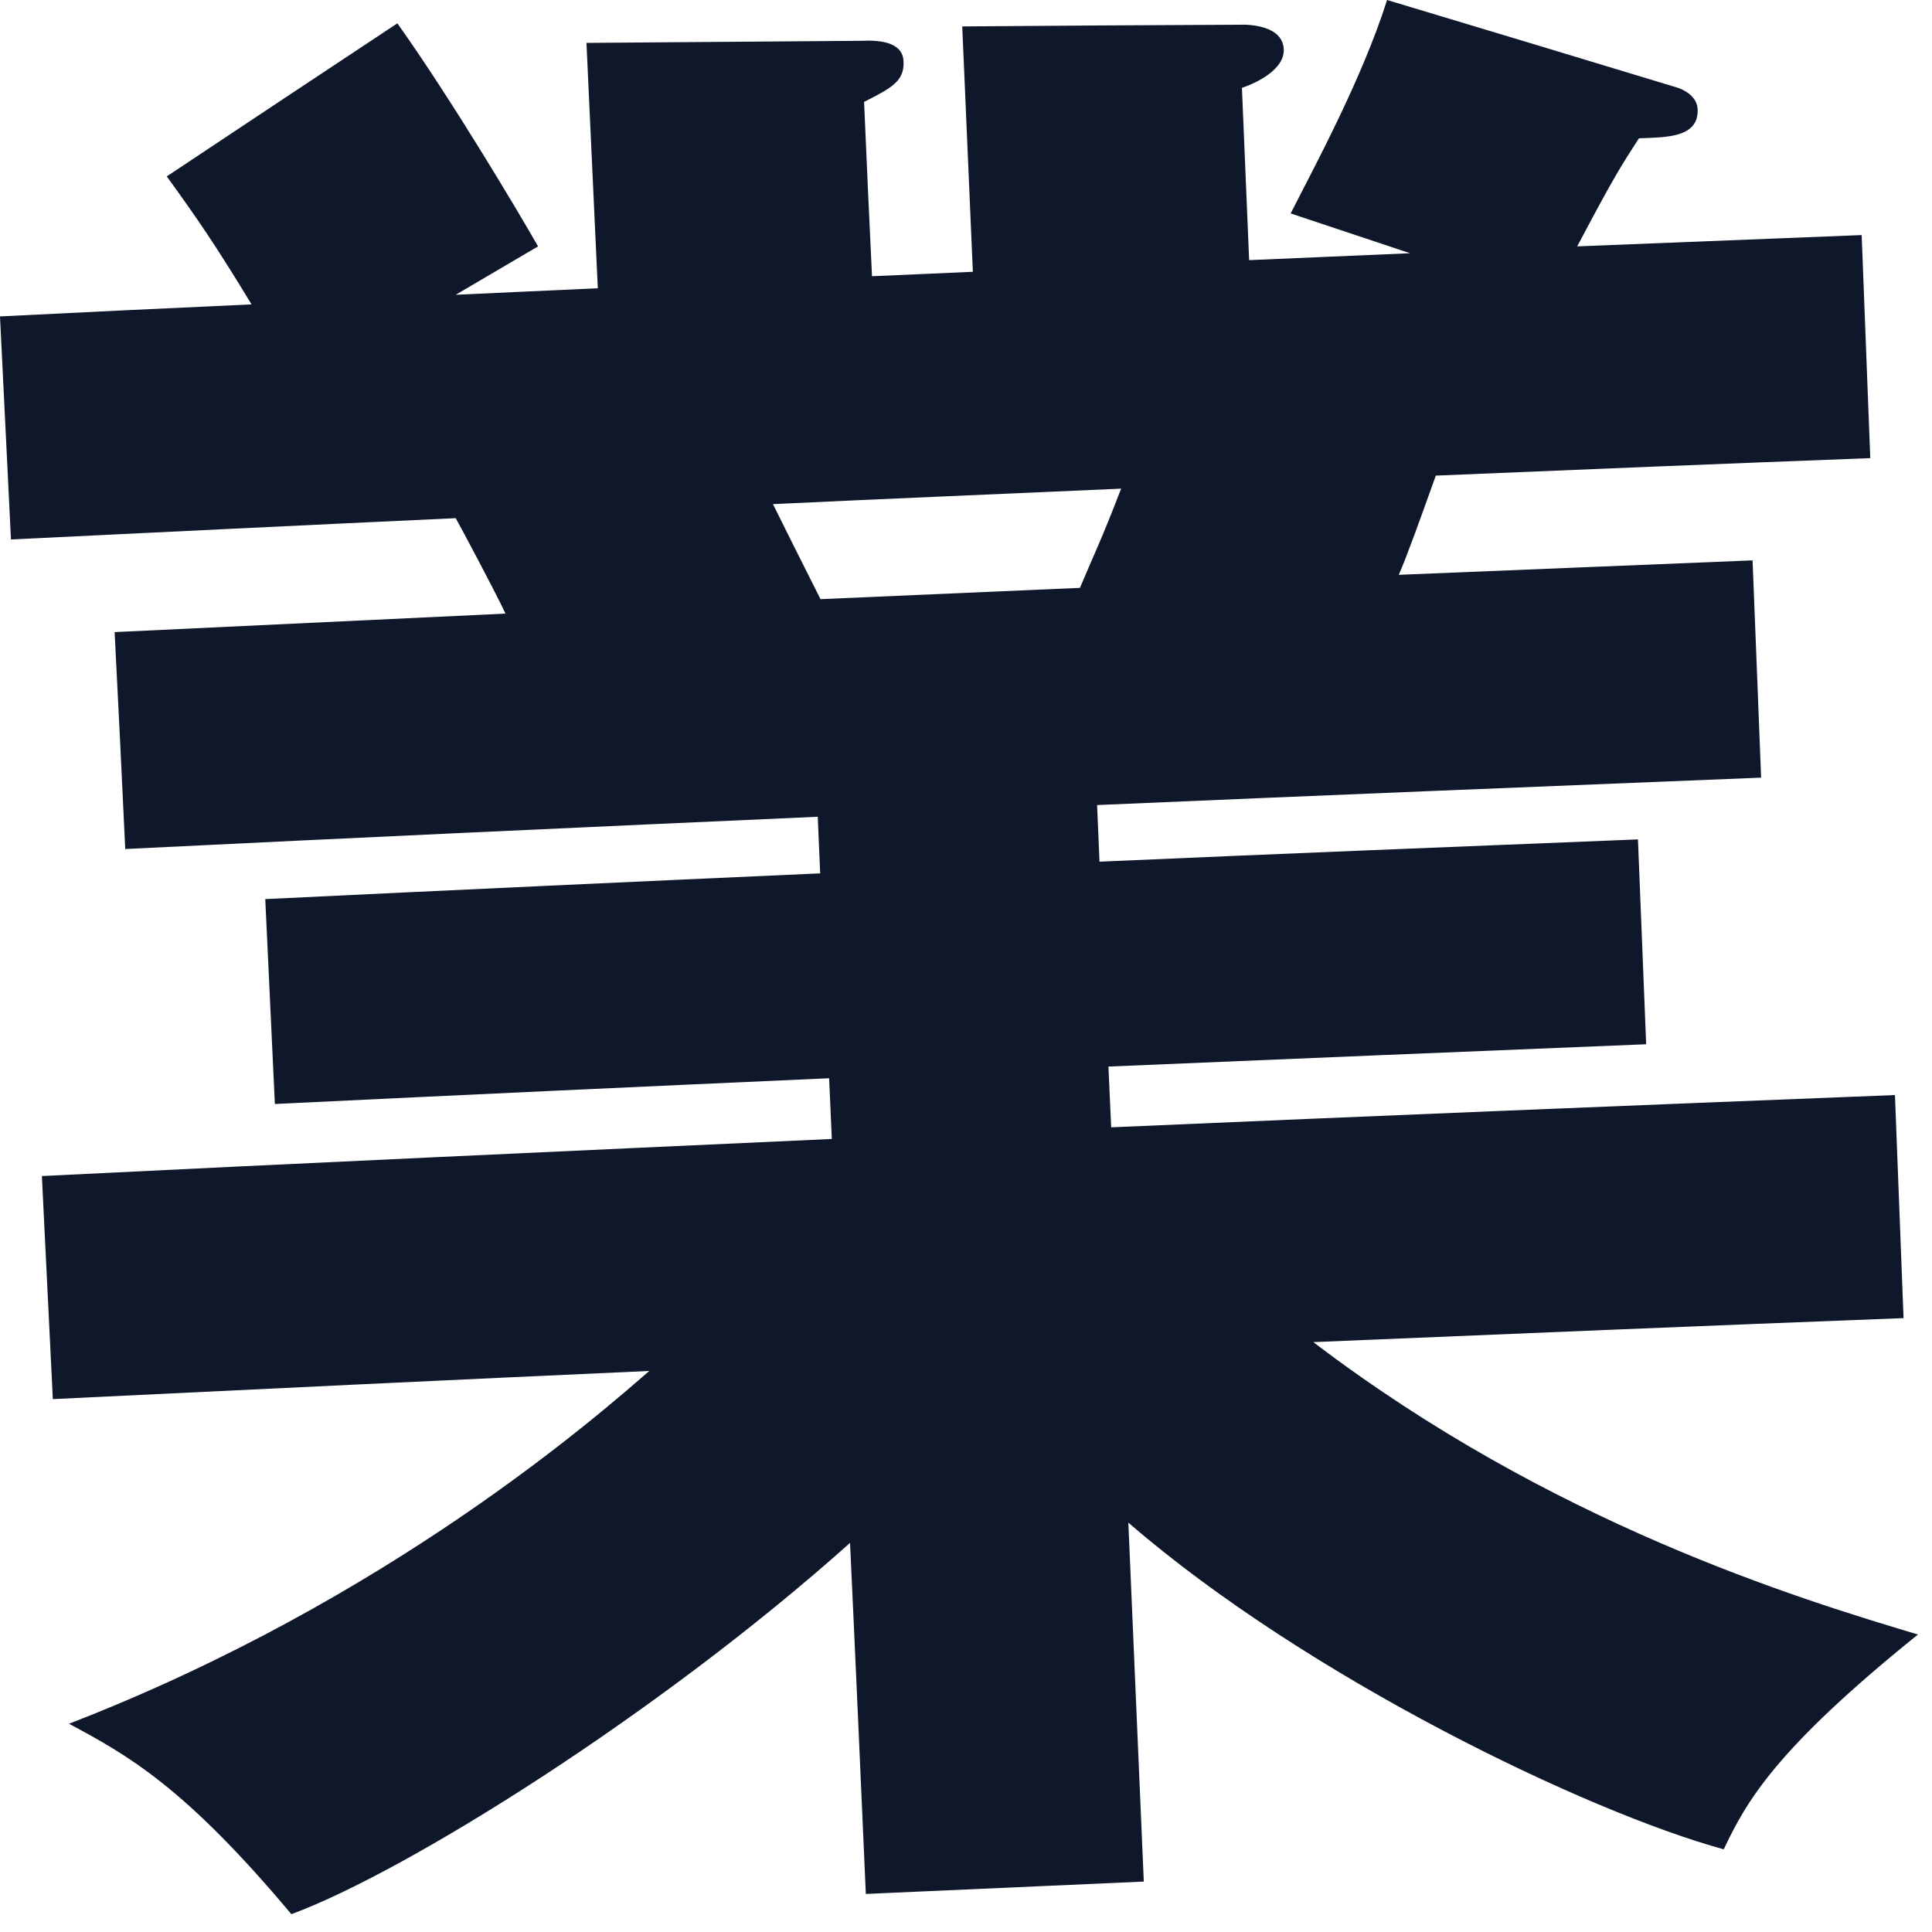 <svg preserveAspectRatio="none" width="100%" height="100%" overflow="visible" style="display: block;" viewBox="0 0 40 40" fill="none" xmlns="http://www.w3.org/2000/svg">
<path id="Vector" d="M23.681 38.956C21.762 39.041 19.844 39.127 17.926 39.212C17.819 36.789 17.713 34.367 17.599 31.944C13.634 35.489 8.405 38.757 6.032 39.631C3.83 37.002 2.65 36.342 1.428 35.688C8.05 33.13 12.419 29.272 13.443 28.384C9.329 28.569 5.215 28.768 1.094 28.967C1.016 27.425 0.945 25.89 0.867 24.349C6.316 24.079 11.766 23.83 17.222 23.581C17.201 23.162 17.187 22.743 17.166 22.324C13.343 22.494 9.513 22.672 5.691 22.857C5.627 21.443 5.556 20.029 5.492 18.615C9.322 18.43 13.151 18.253 16.981 18.082C16.966 17.691 16.945 17.3 16.931 16.91C12.149 17.123 7.368 17.343 2.593 17.578C2.522 16.078 2.451 14.579 2.373 13.087C5.073 12.959 7.766 12.832 10.466 12.704C10.231 12.206 9.528 10.892 9.435 10.728C6.366 10.87 3.297 11.02 0.227 11.169C0.149 9.627 0.078 8.092 0 6.551C1.734 6.465 3.467 6.38 5.208 6.302C4.462 5.073 4.1 4.547 3.453 3.652C5.044 2.593 6.636 1.535 8.227 0.483C9.329 2.032 10.672 4.284 11.14 5.101C10.572 5.435 10.004 5.769 9.435 6.103C10.416 6.06 11.396 6.011 12.377 5.968C12.299 4.277 12.22 2.579 12.142 0.888C14.039 0.874 15.936 0.86 17.833 0.845C18.26 0.824 18.693 0.888 18.707 1.272C18.729 1.691 18.43 1.833 17.89 2.11C17.94 3.311 17.997 4.519 18.054 5.719C18.75 5.691 19.446 5.656 20.142 5.627C20.071 3.936 19.993 2.238 19.922 0.547C21.833 0.533 23.745 0.519 25.656 0.512C25.826 0.504 26.558 0.512 26.579 1.023C26.594 1.442 26.011 1.719 25.713 1.819C25.762 3.005 25.812 4.199 25.862 5.386C26.97 5.336 28.079 5.293 29.194 5.243C28.37 4.966 27.546 4.696 26.722 4.419C27.155 3.56 28.192 1.663 28.718 0C30.729 0.604 32.732 1.208 34.743 1.819C34.963 1.897 35.141 2.053 35.148 2.266C35.169 2.856 34.487 2.842 33.933 2.863C33.571 3.425 33.45 3.595 32.654 5.101C34.615 5.023 36.583 4.945 38.544 4.867C38.601 6.409 38.665 7.95 38.722 9.485C35.724 9.599 32.725 9.72 29.727 9.847C29.421 10.7 29.116 11.553 28.96 11.901C31.404 11.801 33.848 11.702 36.285 11.602C36.342 13.101 36.406 14.601 36.462 16.1C31.88 16.285 27.297 16.469 22.714 16.668C22.729 17.059 22.75 17.45 22.764 17.84C26.48 17.677 30.196 17.528 33.912 17.379C33.969 18.793 34.025 20.206 34.082 21.62C30.373 21.77 26.658 21.926 22.949 22.082C22.97 22.501 22.984 22.921 23.006 23.34C28.413 23.105 33.827 22.885 39.233 22.672C39.29 24.213 39.354 25.755 39.411 27.29C35.34 27.446 31.262 27.617 27.191 27.787C32.107 31.532 37.215 33.095 39.709 33.841C36.747 36.228 36.157 37.301 35.688 38.288C32.86 37.514 27.063 34.729 23.361 31.524C23.468 34.004 23.574 36.477 23.681 38.956ZM16 10.43C16.327 11.091 16.469 11.375 16.988 12.405C18.778 12.327 20.569 12.249 22.359 12.171C22.629 11.524 22.785 11.226 23.212 10.117C20.81 10.224 18.409 10.323 16.007 10.437L16 10.43Z" fill="#0F172A"/>
</svg>

